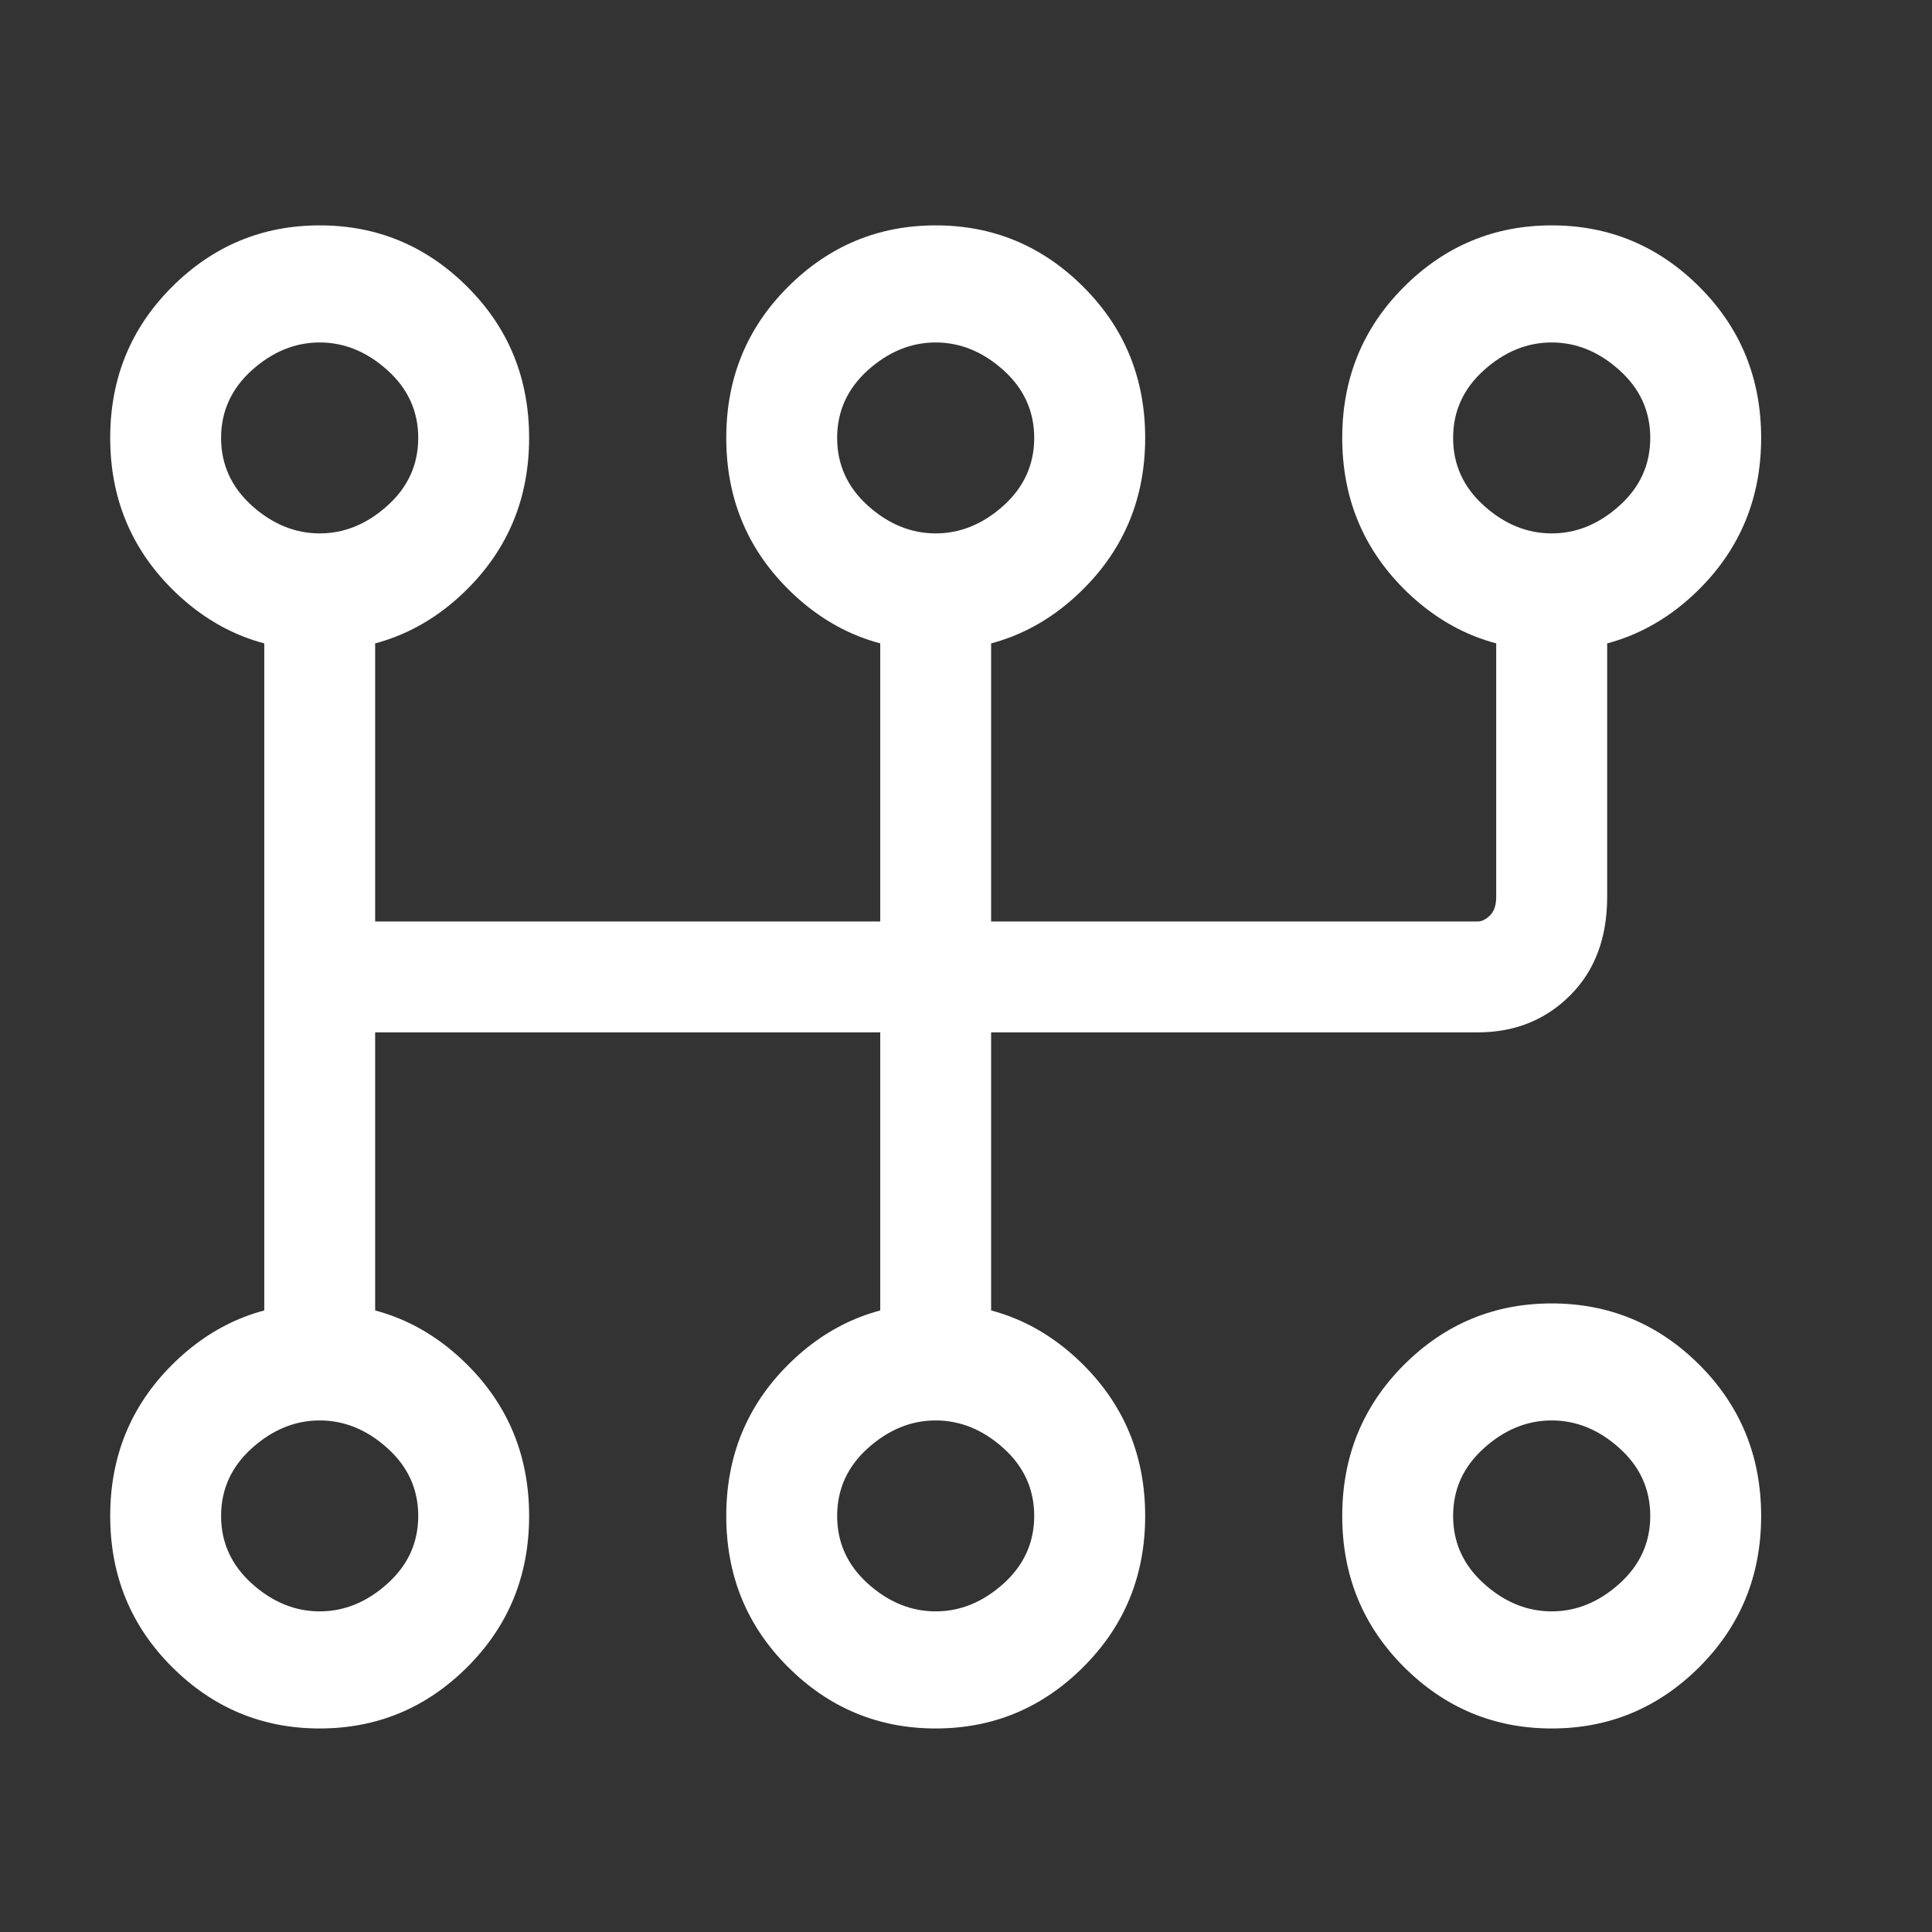 <svg width="23" height="23" viewBox="0 0 23 23" fill="none" xmlns="http://www.w3.org/2000/svg">
<rect x="0" y="0" width="23" height="23" fill="#333333" stroke="none"/>
<path d="M3.806 2.683C3.121 2.683 2.535 2.928 2.046 3.417C1.557 3.906 1.312 4.504 1.312 5.213C1.312 5.922 1.557 6.521 2.046 7.01C2.535 7.499 3.121 7.743 3.806 7.743C4.49 7.743 5.077 7.499 5.566 7.01C6.055 6.521 6.299 5.922 6.299 5.213C6.299 4.504 6.055 3.906 5.566 3.417C5.077 2.928 4.49 2.683 3.806 2.683ZM3.806 4.077C4.099 4.077 4.368 4.187 4.612 4.407C4.857 4.627 4.979 4.896 4.979 5.213C4.979 5.531 4.857 5.8 4.612 6.02C4.368 6.24 4.099 6.35 3.806 6.35C3.513 6.35 3.244 6.24 2.999 6.02C2.755 5.8 2.632 5.531 2.632 5.213C2.632 4.896 2.755 4.627 2.999 4.407C3.244 4.187 3.513 4.077 3.806 4.077ZM3.806 15.517C3.121 15.517 2.535 15.761 2.046 16.25C1.557 16.739 1.312 17.338 1.312 18.047C1.312 18.756 1.557 19.354 2.046 19.843C2.535 20.332 3.121 20.577 3.806 20.577C4.49 20.577 5.077 20.332 5.566 19.843C6.055 19.354 6.299 18.756 6.299 18.047C6.299 17.338 6.055 16.739 5.566 16.25C5.077 15.761 4.49 15.517 3.806 15.517ZM3.806 16.91C4.099 16.91 4.368 17.02 4.612 17.24C4.857 17.46 4.979 17.729 4.979 18.047C4.979 18.364 4.857 18.633 4.612 18.853C4.368 19.073 4.099 19.183 3.806 19.183C3.513 19.183 3.244 19.073 2.999 18.853C2.755 18.633 2.632 18.364 2.632 18.047C2.632 17.729 2.755 17.46 2.999 17.24C3.244 17.02 3.513 16.91 3.806 16.91ZM11.139 2.683C10.455 2.683 9.868 2.928 9.379 3.417C8.89 3.906 8.646 4.504 8.646 5.213C8.646 5.922 8.89 6.521 9.379 7.01C9.868 7.499 10.455 7.743 11.139 7.743C11.824 7.743 12.41 7.499 12.899 7.01C13.388 6.521 13.633 5.922 13.633 5.213C13.633 4.504 13.388 3.906 12.899 3.417C12.41 2.928 11.824 2.683 11.139 2.683ZM11.139 4.077C11.432 4.077 11.701 4.187 11.946 4.407C12.19 4.627 12.312 4.896 12.312 5.213C12.312 5.531 12.19 5.8 11.946 6.02C11.701 6.24 11.432 6.35 11.139 6.35C10.846 6.35 10.577 6.24 10.332 6.02C10.088 5.8 9.966 5.531 9.966 5.213C9.966 4.896 10.088 4.627 10.332 4.407C10.577 4.187 10.846 4.077 11.139 4.077ZM11.139 15.517C10.455 15.517 9.868 15.761 9.379 16.25C8.89 16.739 8.646 17.338 8.646 18.047C8.646 18.756 8.89 19.354 9.379 19.843C9.868 20.332 10.455 20.577 11.139 20.577C11.824 20.577 12.41 20.332 12.899 19.843C13.388 19.354 13.633 18.756 13.633 18.047C13.633 17.338 13.388 16.739 12.899 16.25C12.41 15.761 11.824 15.517 11.139 15.517ZM11.139 16.91C11.432 16.91 11.701 17.02 11.946 17.24C12.19 17.46 12.312 17.729 12.312 18.047C12.312 18.364 12.19 18.633 11.946 18.853C11.701 19.073 11.432 19.183 11.139 19.183C10.846 19.183 10.577 19.073 10.332 18.853C10.088 18.633 9.966 18.364 9.966 18.047C9.966 17.729 10.088 17.46 10.332 17.24C10.577 17.02 10.846 16.91 11.139 16.91ZM18.473 2.683C17.788 2.683 17.201 2.928 16.712 3.417C16.224 3.906 15.979 4.504 15.979 5.213C15.979 5.922 16.224 6.521 16.712 7.01C17.201 7.499 17.788 7.743 18.473 7.743C19.157 7.743 19.744 7.499 20.233 7.01C20.721 6.521 20.966 5.922 20.966 5.213C20.966 4.504 20.721 3.906 20.233 3.417C19.744 2.928 19.157 2.683 18.473 2.683ZM18.473 4.077C18.766 4.077 19.035 4.187 19.279 4.407C19.524 4.627 19.646 4.896 19.646 5.213C19.646 5.531 19.524 5.8 19.279 6.02C19.035 6.24 18.766 6.35 18.473 6.35C18.179 6.35 17.91 6.24 17.666 6.02C17.421 5.8 17.299 5.531 17.299 5.213C17.299 4.896 17.421 4.627 17.666 4.407C17.91 4.187 18.179 4.077 18.473 4.077ZM18.473 15.517C17.788 15.517 17.201 15.761 16.712 16.25C16.224 16.739 15.979 17.338 15.979 18.047C15.979 18.756 16.224 19.354 16.712 19.843C17.201 20.332 17.788 20.577 18.473 20.577C19.157 20.577 19.744 20.332 20.233 19.843C20.721 19.354 20.966 18.756 20.966 18.047C20.966 17.338 20.721 16.739 20.233 16.25C19.744 15.761 19.157 15.517 18.473 15.517ZM18.473 16.91C18.766 16.91 19.035 17.02 19.279 17.24C19.524 17.46 19.646 17.729 19.646 18.047C19.646 18.364 19.524 18.633 19.279 18.853C19.035 19.073 18.766 19.183 18.473 19.183C18.179 19.183 17.91 19.073 17.666 18.853C17.421 18.633 17.299 18.364 17.299 18.047C17.299 17.729 17.421 17.46 17.666 17.24C17.91 17.02 18.179 16.91 18.473 16.91ZM3.146 7.01V16.177C3.146 16.372 3.207 16.543 3.329 16.69C3.451 16.837 3.61 16.91 3.806 16.91C4.001 16.91 4.16 16.837 4.282 16.69C4.405 16.543 4.466 16.397 4.466 16.25V7.01C4.466 6.863 4.405 6.717 4.282 6.57C4.16 6.423 4.001 6.35 3.806 6.35C3.61 6.35 3.451 6.423 3.329 6.57C3.207 6.717 3.146 6.863 3.146 7.01ZM10.479 7.01V16.177C10.479 16.372 10.54 16.543 10.662 16.69C10.785 16.837 10.944 16.91 11.139 16.91C11.335 16.91 11.494 16.837 11.616 16.69C11.738 16.543 11.799 16.397 11.799 16.25V7.01C11.799 6.863 11.738 6.717 11.616 6.57C11.494 6.423 11.335 6.35 11.139 6.35C10.944 6.35 10.785 6.423 10.662 6.57C10.54 6.717 10.479 6.863 10.479 7.01ZM17.812 7.01V10.677C17.812 10.774 17.788 10.848 17.739 10.897C17.69 10.945 17.641 10.97 17.593 10.97H3.806C3.61 10.97 3.451 11.031 3.329 11.153C3.207 11.275 3.146 11.434 3.146 11.63C3.146 11.825 3.207 11.984 3.329 12.107C3.451 12.229 3.61 12.29 3.806 12.29H17.593C18.032 12.29 18.399 12.143 18.692 11.85C18.986 11.557 19.133 11.165 19.133 10.677V7.083C19.133 6.888 19.071 6.717 18.949 6.57C18.827 6.423 18.668 6.35 18.473 6.35C18.277 6.35 18.118 6.423 17.996 6.57C17.874 6.717 17.812 6.863 17.812 7.01Z" fill="white"/>
</svg>
